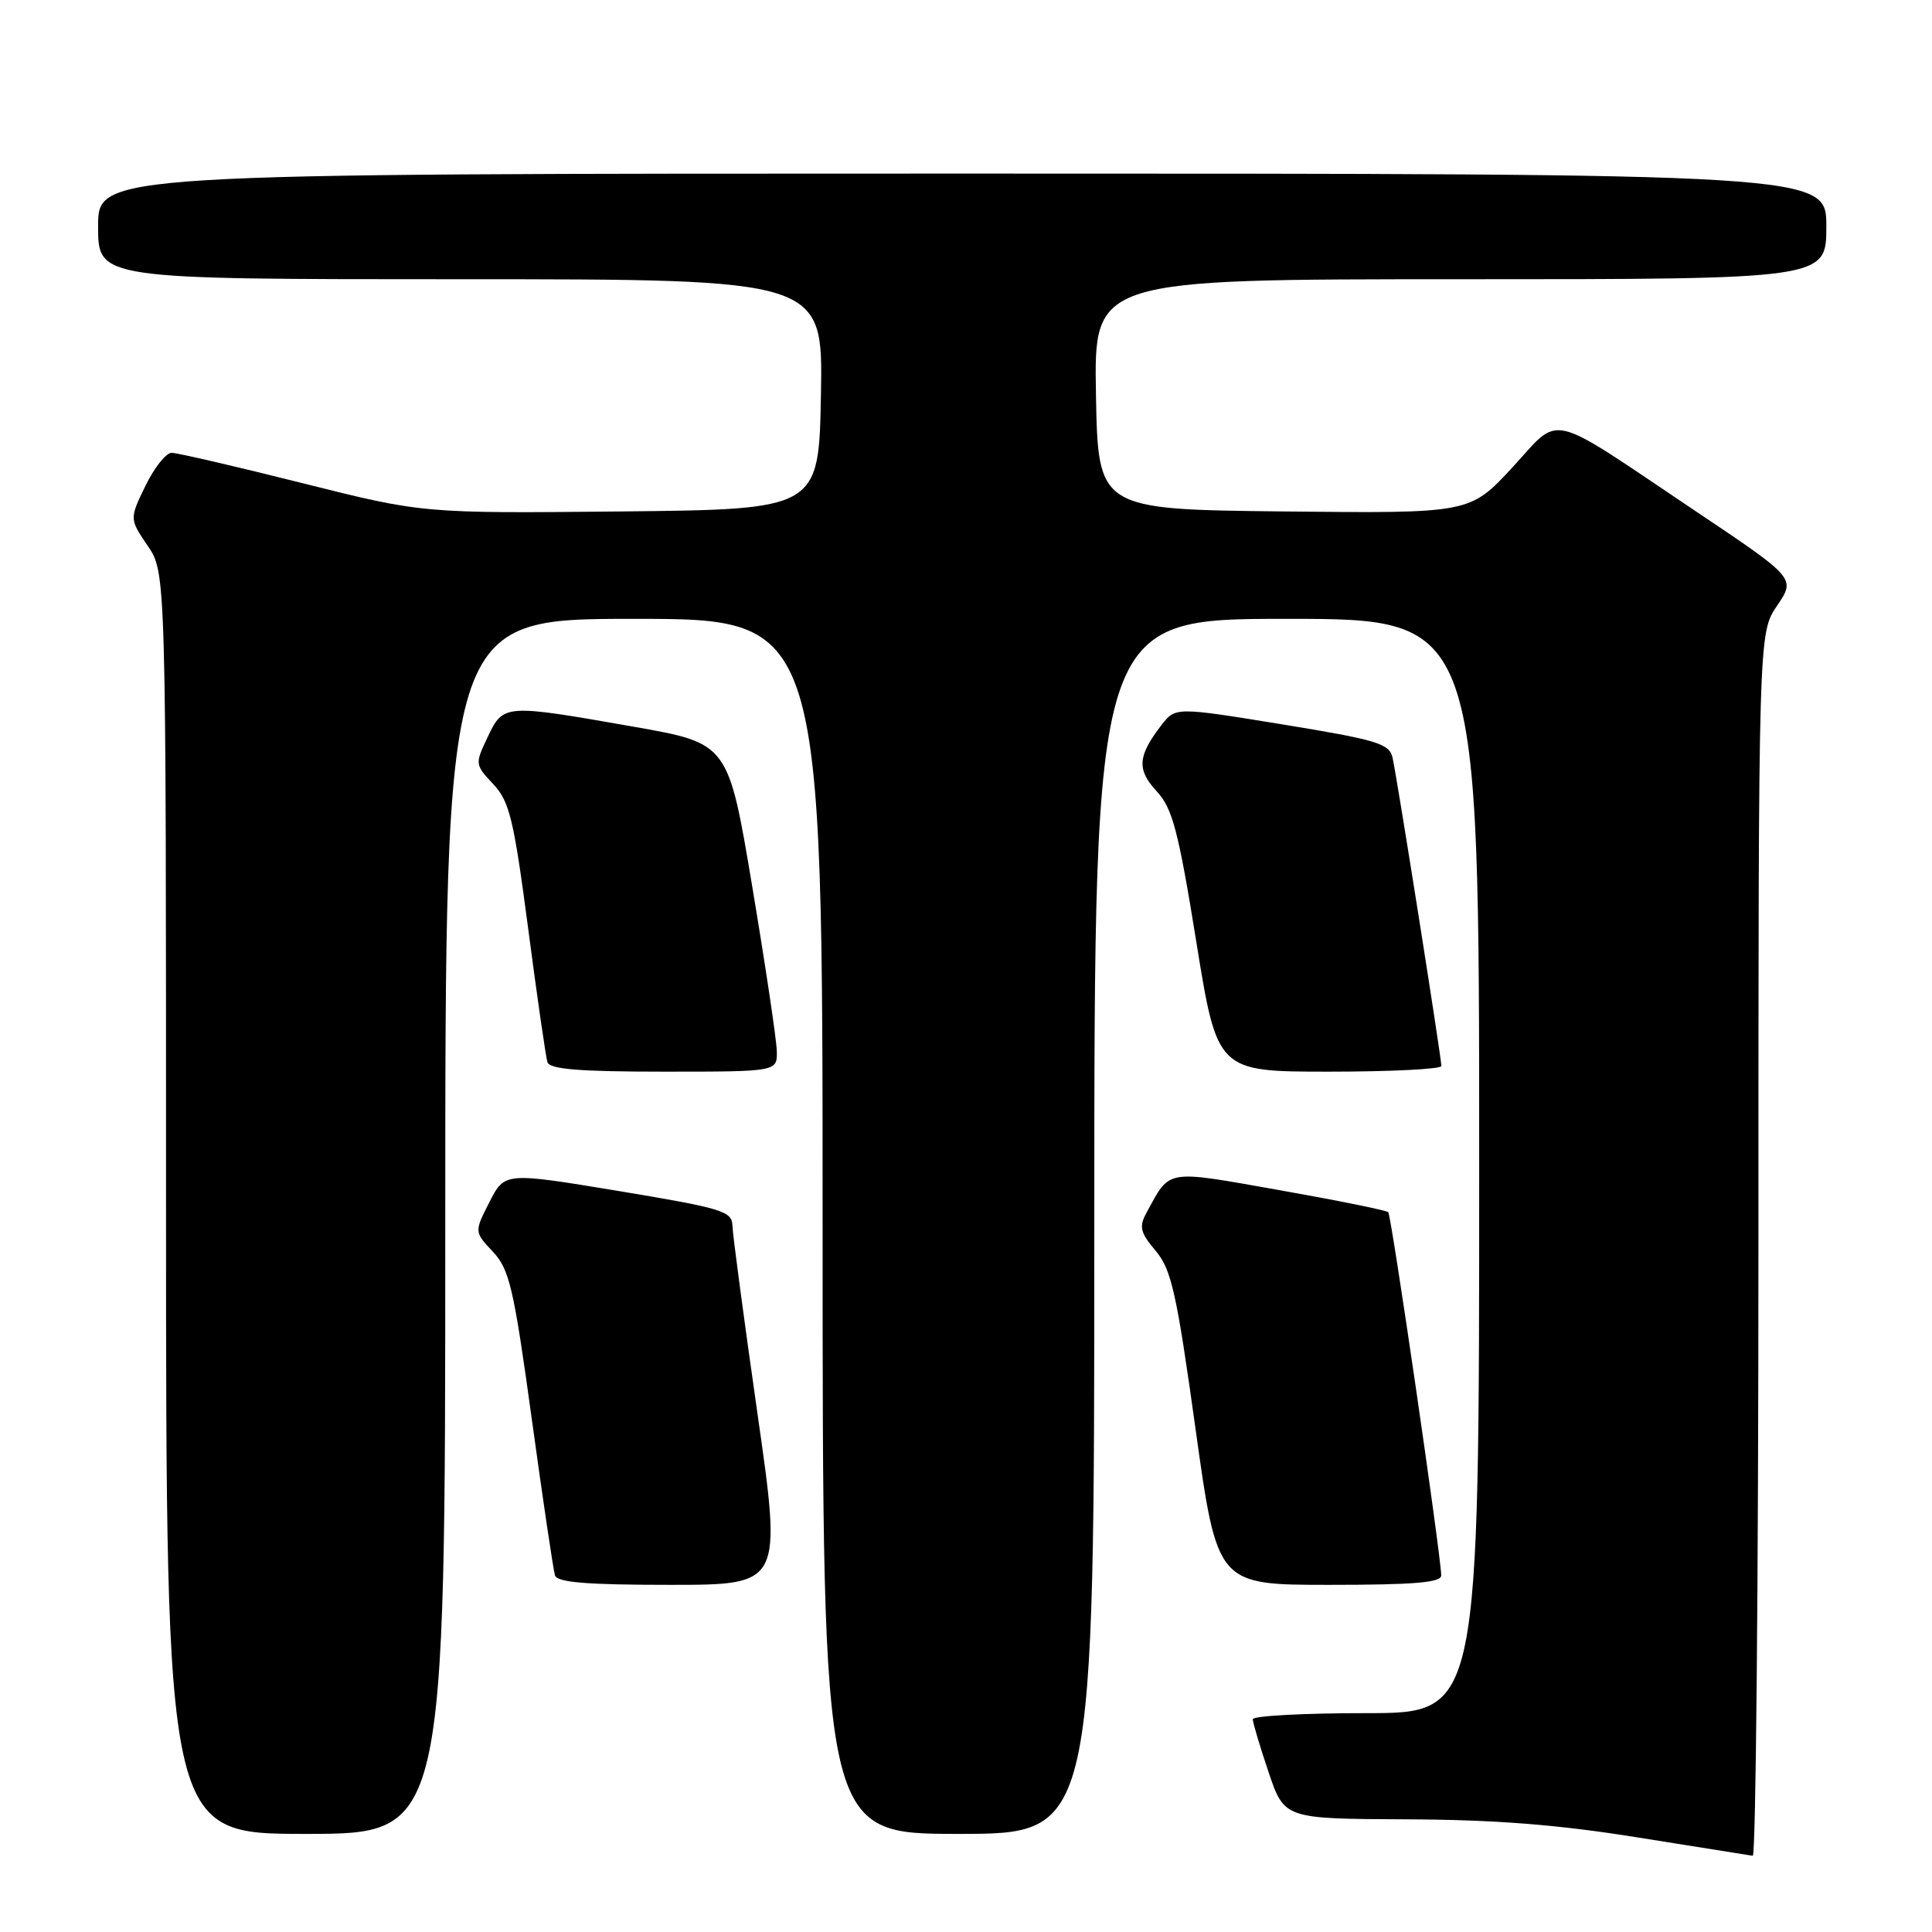 <?xml version="1.0" encoding="UTF-8" standalone="no"?>
<!DOCTYPE svg PUBLIC "-//W3C//DTD SVG 1.1//EN" "http://www.w3.org/Graphics/SVG/1.1/DTD/svg11.dtd" >
<svg xmlns="http://www.w3.org/2000/svg" xmlns:xlink="http://www.w3.org/1999/xlink" version="1.1" viewBox="0 0 256 256">
 <g >
 <path fill="currentColor"
d=" M 233.00 164.95 C 233.00 83.89 233.00 83.89 235.47 80.26 C 237.94 76.62 237.94 76.62 224.72 67.76 C 204.61 54.27 206.97 54.83 200.36 61.98 C 194.75 68.03 194.75 68.03 170.13 67.77 C 145.50 67.50 145.50 67.50 145.22 52.25 C 144.95 37.00 144.95 37.00 193.47 37.00 C 242.00 37.00 242.00 37.00 242.00 30.00 C 242.00 23.00 242.00 23.00 127.50 23.00 C 13.00 23.00 13.00 23.00 13.00 30.00 C 13.00 37.00 13.00 37.00 61.03 37.00 C 109.05 37.00 109.05 37.00 108.78 52.25 C 108.50 67.50 108.50 67.50 82.27 67.77 C 56.04 68.03 56.04 68.03 40.07 64.02 C 31.28 61.81 23.48 60.00 22.74 60.00 C 22.00 60.00 20.44 61.97 19.27 64.38 C 17.15 68.75 17.15 68.75 19.57 72.32 C 22.00 75.89 22.00 75.89 22.00 159.45 C 22.00 243.00 22.00 243.00 40.50 243.00 C 59.00 243.00 59.00 243.00 59.00 162.50 C 59.00 82.00 59.00 82.00 84.00 82.00 C 109.00 82.00 109.00 82.00 109.00 162.50 C 109.00 243.00 109.00 243.00 127.00 243.00 C 145.00 243.00 145.00 243.00 145.00 162.50 C 145.00 82.00 145.00 82.00 170.50 82.00 C 196.00 82.00 196.00 82.00 196.00 154.50 C 196.00 227.00 196.00 227.00 181.00 227.00 C 172.75 227.00 166.00 227.36 166.00 227.81 C 166.00 228.25 166.94 231.40 168.09 234.81 C 170.18 241.00 170.18 241.00 186.34 241.07 C 198.15 241.12 206.40 241.77 217.00 243.47 C 224.97 244.75 231.84 245.84 232.25 245.90 C 232.66 245.95 233.00 209.53 233.00 164.95 Z  M 100.36 187.25 C 98.57 174.74 97.08 163.56 97.05 162.40 C 97.00 160.49 95.73 160.10 81.94 157.81 C 66.88 155.32 66.88 155.32 64.86 159.27 C 62.84 163.23 62.84 163.23 65.31 165.86 C 67.51 168.21 68.07 170.64 70.46 188.00 C 71.93 198.72 73.32 208.06 73.54 208.75 C 73.83 209.68 77.78 210.00 88.78 210.00 C 103.62 210.00 103.62 210.00 100.36 187.25 Z  M 190.97 208.75 C 190.91 205.90 184.36 161.03 183.95 160.62 C 183.70 160.37 177.21 159.06 169.53 157.70 C 154.26 155.00 155.10 154.85 151.92 160.69 C 150.90 162.56 151.08 163.30 153.13 165.74 C 155.22 168.22 155.90 171.28 158.41 189.30 C 161.29 210.00 161.29 210.00 176.15 210.00 C 187.38 210.00 190.99 209.70 190.97 208.75 Z  M 102.93 139.25 C 102.89 137.74 101.43 127.95 99.68 117.50 C 96.50 98.50 96.50 98.50 84.00 96.30 C 66.76 93.27 66.72 93.28 64.63 97.64 C 62.92 101.24 62.93 101.31 65.35 103.89 C 67.51 106.19 68.07 108.49 69.98 123.00 C 71.17 132.07 72.32 140.06 72.54 140.75 C 72.84 141.68 76.82 142.00 87.97 142.00 C 103.00 142.00 103.00 142.00 102.93 139.25 Z  M 190.99 141.25 C 190.98 140.08 185.07 102.75 184.52 100.39 C 184.09 98.52 182.48 98.04 169.89 95.98 C 155.75 93.68 155.75 93.68 153.89 96.09 C 150.74 100.18 150.61 101.97 153.26 104.84 C 155.36 107.11 156.13 110.02 158.51 124.75 C 161.29 142.00 161.29 142.00 176.15 142.00 C 184.32 142.00 191.00 141.66 190.99 141.25 Z "/>
</g>
</svg>